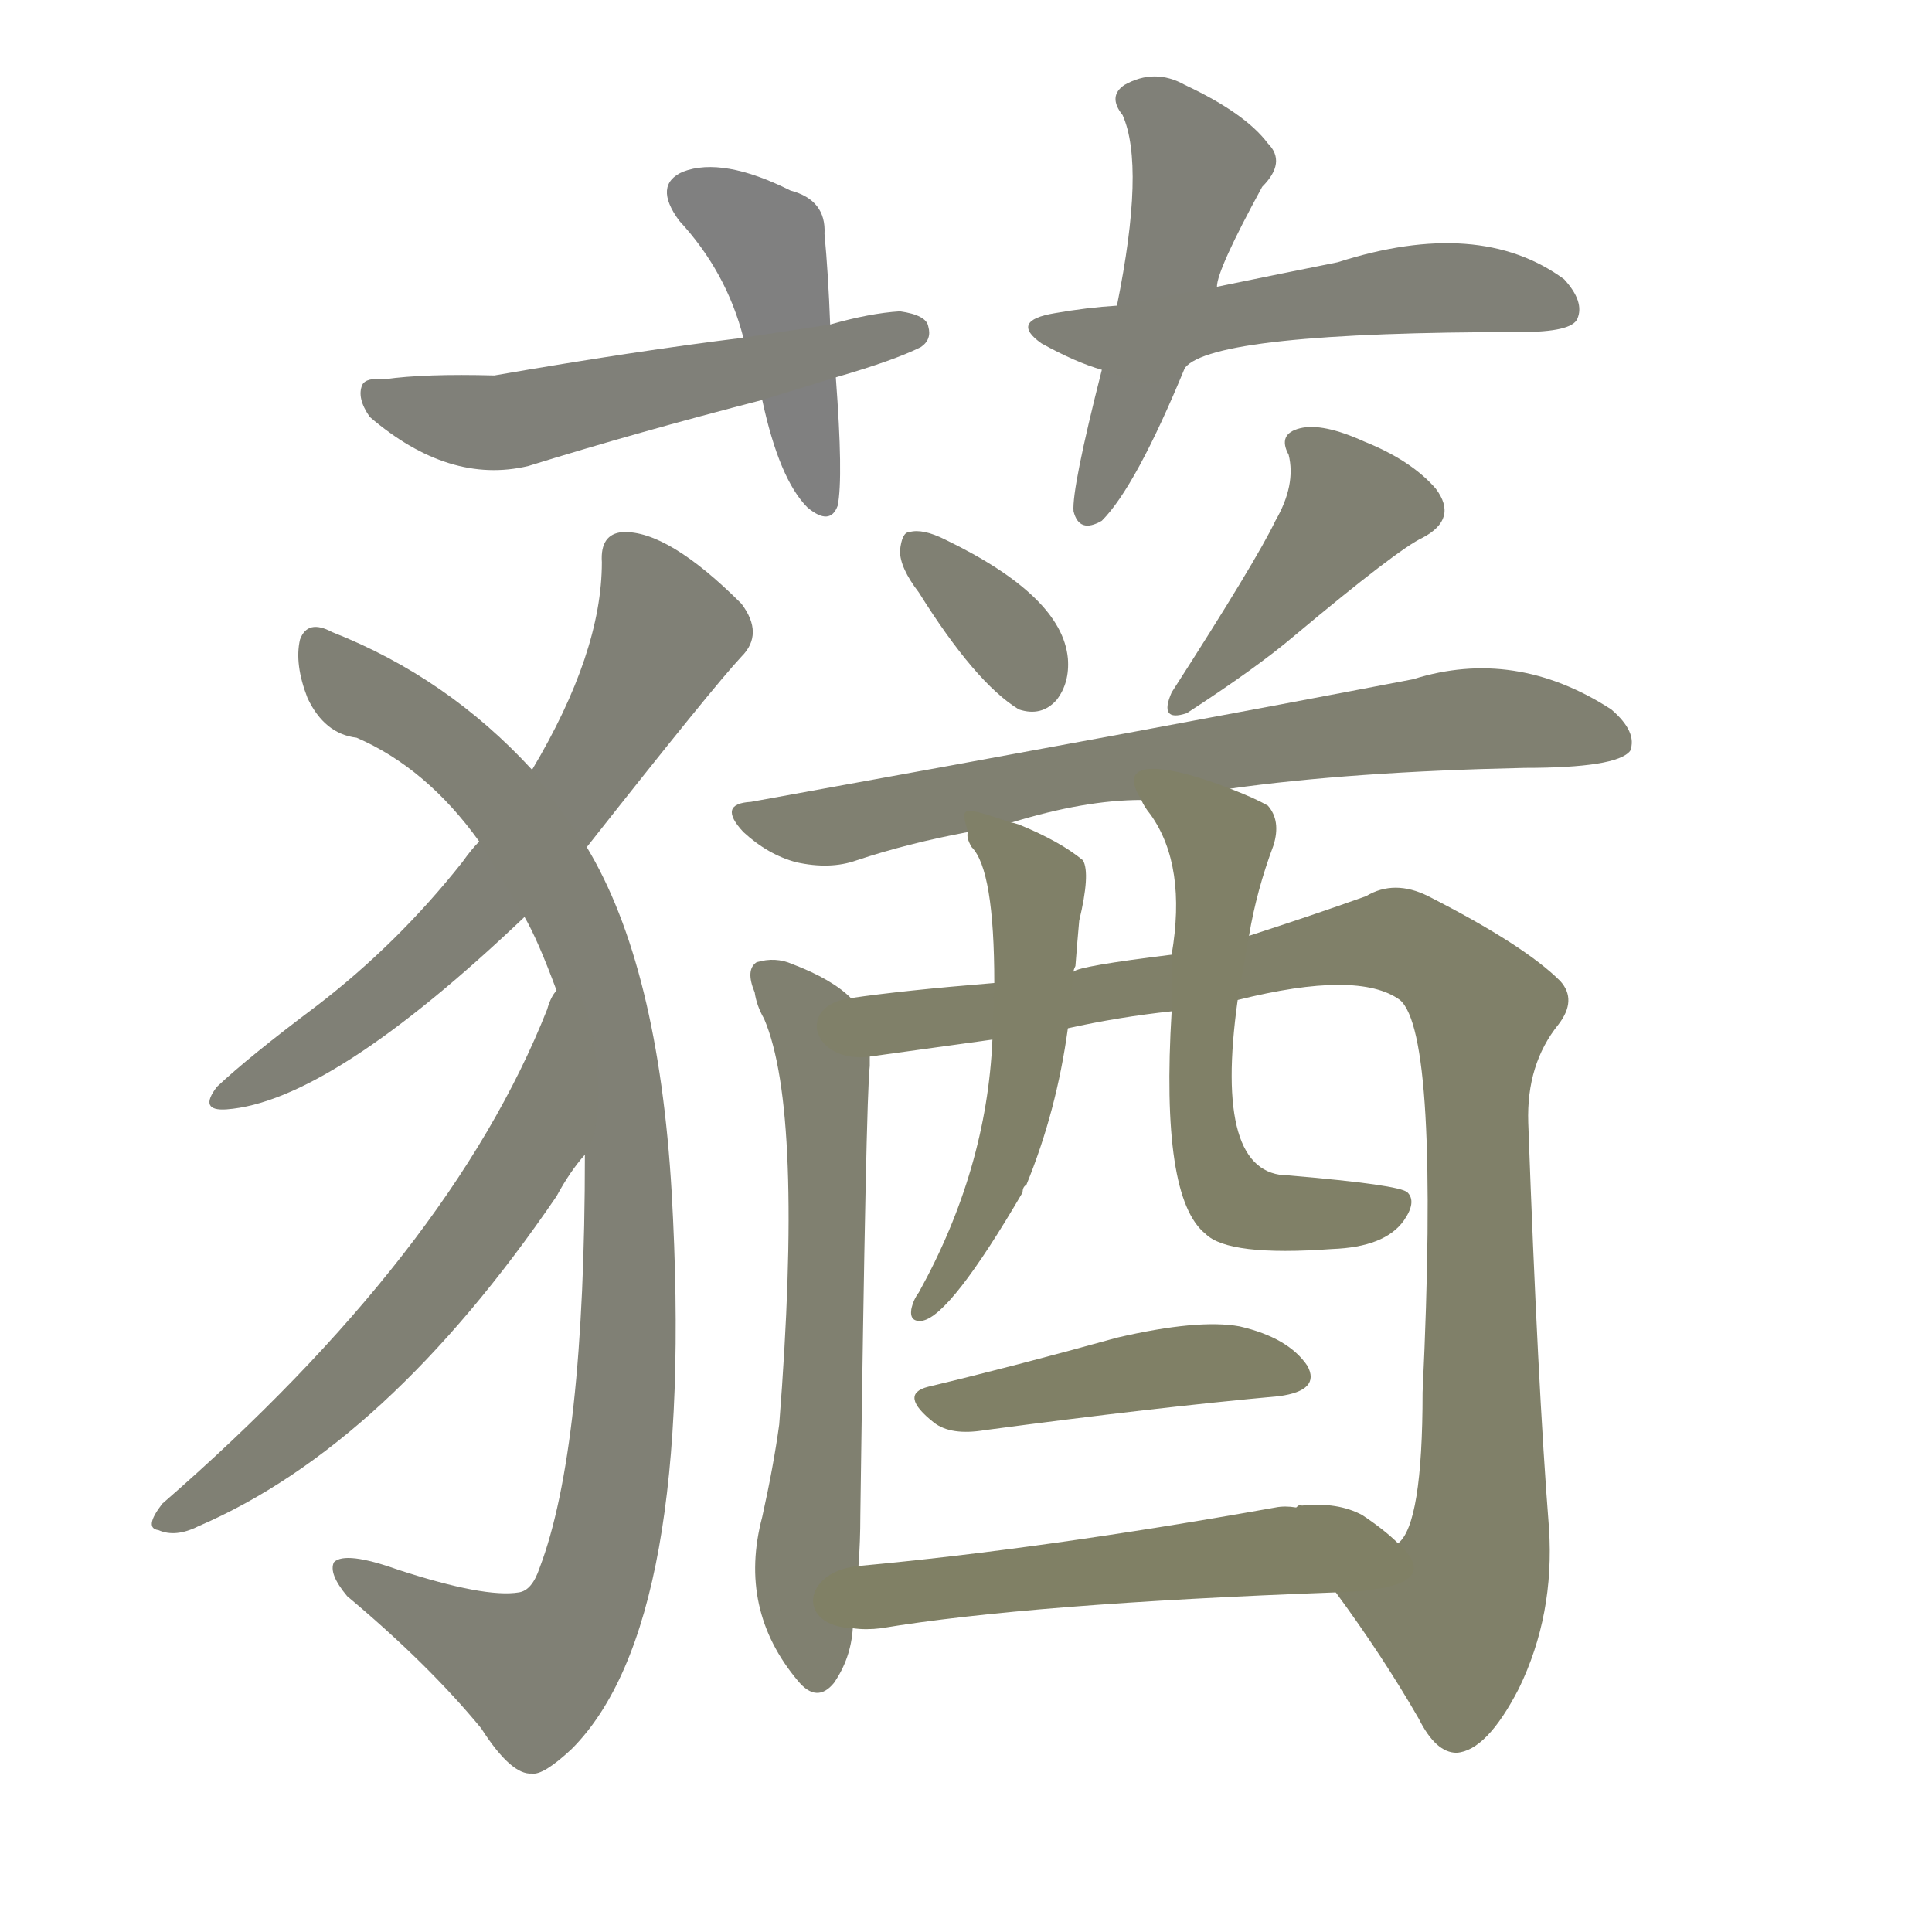 <svg version="1.1" viewBox="0 0 1024 1024" xmlns="http://www.w3.org/2000/svg">
  
  <g transform="scale(1, -1) translate(0, -900)">
    <style type="text/css">
        .stroke1 {fill: #808080;}
        .stroke2 {fill: #808079;}
        .stroke3 {fill: #808078;}
        .stroke4 {fill: #808077;}
        .stroke5 {fill: #808076;}
        .stroke6 {fill: #808075;}
        .stroke7 {fill: #808074;}
        .stroke8 {fill: #808073;}
        .stroke9 {fill: #808072;}
        .stroke10 {fill: #808071;}
        .stroke11 {fill: #808070;}
        .stroke12 {fill: #808069;}
        .stroke13 {fill: #808068;}
        .stroke14 {fill: #808067;}
        .stroke15 {fill: #808066;}
        .stroke16 {fill: #808065;}
        .stroke17 {fill: #808064;}
        .stroke18 {fill: #808063;}
        .stroke19 {fill: #808062;}
        .stroke20 {fill: #808061;}
        text {
            font-family: Helvetica;
            font-size: 50px;
            fill: #808060;
            paint-order: stroke;
            stroke: #000000;
            stroke-width: 4px;
            stroke-linecap: butt;
            stroke-linejoin: miter;
            font-weight: 800;
        }
    </style>

    <path d="M 440 728 Q 439 755 437 776 Q 438 794 419 799 Q 383 817 362 809 Q 346 802 360 783 Q 385 756 394 721 L 404 688 Q 413 646 428 631 Q 440 621 444 632 Q 447 647 443 700 L 440 728 Z" class="stroke1"/>
    <path d="M 443 700 Q 474 709 488 716 Q 494 720 492 727 Q 491 733 477 735 Q 461 734 440 728 L 394 721 Q 337 714 262 701 Q 225 702 204 699 Q 194 700 192 696 Q 189 689 196 679 Q 238 643 280 653 Q 338 671 404 688 L 443 700 Z" class="stroke2"/>
    <path d="M 645 748 Q 645 757 669 801 Q 682 814 672 824 Q 660 840 628 855 Q 612 864 596 855 Q 587 849 595 839 Q 607 812 592 738 L 584 704 Q 568 641 569 629 Q 572 617 584 624 Q 602 642 628 705 L 645 748 Z" class="stroke3"/>
    <path d="M 628 705 Q 643 724 806 724 Q 833 724 836 731 Q 840 740 829 752 Q 784 785 709 761 Q 679 755 645 748 L 592 738 Q 576 737 559 734 Q 535 730 552 718 Q 570 708 584 704 C 612 694 612 694 628 705 Z" class="stroke4"/>
    <path d="M 311 451 Q 378 536 393 552 Q 405 564 393 580 Q 354 619 330 618 Q 318 617 319 602 Q 319 554 282 492 L 254 454 Q 250 450 245 443 Q 211 400 168 367 Q 132 340 115 324 Q 105 311 120 312 Q 175 316 278 414 L 311 451 Z" class="stroke5"/>
    <path d="M 310 288 Q 310 132 286 69 Q 282 57 275 56 Q 257 53 211 68 Q 183 78 177 72 Q 174 66 184 54 Q 227 18 255 -16 Q 271 -41 282 -40 Q 288 -41 303 -27 Q 369 39 356 268 Q 349 388 311 451 L 282 492 Q 237 541 176 565 Q 163 572 159 561 Q 156 548 163 530 Q 172 511 189 509 Q 226 493 254 454 L 278 414 Q 285 402 295 375 L 310 288 Z" class="stroke6"/>
    <path d="M 295 375 Q 292 372 290 365 Q 239 236 86 103 Q 76 90 84 89 Q 93 85 105 91 Q 205 134 295 266 Q 302 279 310 288 C 328 312 308 402 295 375 Z" class="stroke7"/>
    <path d="M 487 586 Q 517 538 540 524 Q 552 520 560 529 Q 567 538 566 551 Q 563 584 501 614 Q 489 620 482 618 Q 478 618 477 608 Q 477 599 487 586 Z" class="stroke8"/>
    <path d="M 676 624 Q 666 603 621 533 Q 614 517 629 522 Q 666 546 686 563 Q 741 609 754 615 Q 773 625 761 641 Q 748 656 723 666 Q 701 676 689 673 Q 677 670 683 659 Q 687 643 676 624 Z" class="stroke9"/>
    <path d="M 652 482 Q 716 491 808 493 Q 857 493 864 502 Q 868 512 854 524 Q 803 557 749 540 Q 619 515 398 475 Q 380 474 394 459 Q 407 447 422 443 Q 440 439 454 444 Q 481 453 513 459 L 536 464 Q 575 476 605 476 L 652 482 Z" class="stroke10"/>
    <path d="M 451 371 Q 441 381 420 389 Q 411 393 401 390 Q 395 386 400 374 Q 401 367 405 360 Q 426 311 413 145 Q 410 123 404 96 Q 391 47 423 9 Q 433 -3 442 8 Q 451 21 452 37 L 455 70 Q 456 83 456 97 Q 459 320 461 335 Q 461 338 461 340 C 462 362 462 362 451 371 Z" class="stroke11"/>
    <path d="M 708 56 Q 733 22 752 -11 Q 761 -29 772 -29 Q 788 -28 805 5 Q 824 44 821 90 Q 815 166 810 305 Q 809 336 826 357 Q 836 370 827 380 Q 808 399 757 425 Q 739 434 724 425 Q 696 415 662 404 L 621 394 Q 572 388 569 385 L 527 379 Q 478 375 451 371 C 421 367 431 336 461 340 L 526 349 L 566 355 Q 593 361 621 364 L 656 370 Q 720 386 742 370 Q 763 352 754 162 Q 754 92 741 82 C 729 54 694 75 708 56 Z" class="stroke12"/>
    <path d="M 513 459 Q 512 456 515 451 Q 527 439 527 379 L 526 349 Q 523 280 487 215 Q 484 211 483 206 Q 482 199 489 200 Q 504 203 542 268 Q 542 271 544 272 Q 560 311 566 355 L 569 385 Q 569 386 570 388 Q 571 401 572 412 Q 578 437 574 444 Q 562 454 540 463 Q 537 464 536 464 C 509 473 509 473 513 459 Z" class="stroke13"/>
    <path d="M 662 404 Q 666 428 675 452 Q 679 465 672 473 Q 665 477 652 482 C 624 493 589 501 605 476 Q 606 473 610 468 Q 629 441 621 394 L 621 364 Q 615 265 639 246 Q 651 234 706 238 Q 734 239 744 253 Q 751 263 746 268 Q 742 272 683 277 Q 643 277 656 370 L 662 404 Z" class="stroke14"/>
    <path d="M 492 165 Q 476 161 495 146 Q 504 139 522 142 Q 612 154 678 160 Q 700 163 693 176 Q 683 191 657 197 Q 635 201 592 191 Q 538 176 492 165 Z" class="stroke15"/>
    <path d="M 452 37 Q 459 36 467 37 Q 545 50 708 56 C 738 57 763 62 741 82 Q 734 89 722 97 Q 709 104 690 102 Q 689 103 687 101 Q 681 102 676 101 Q 553 79 455 70 C 425 67 422 38 452 37 Z" class="stroke16"/>
    
    
    
    
    
    
    
    
    
    
    
    
    
    
    
    </g>
</svg>